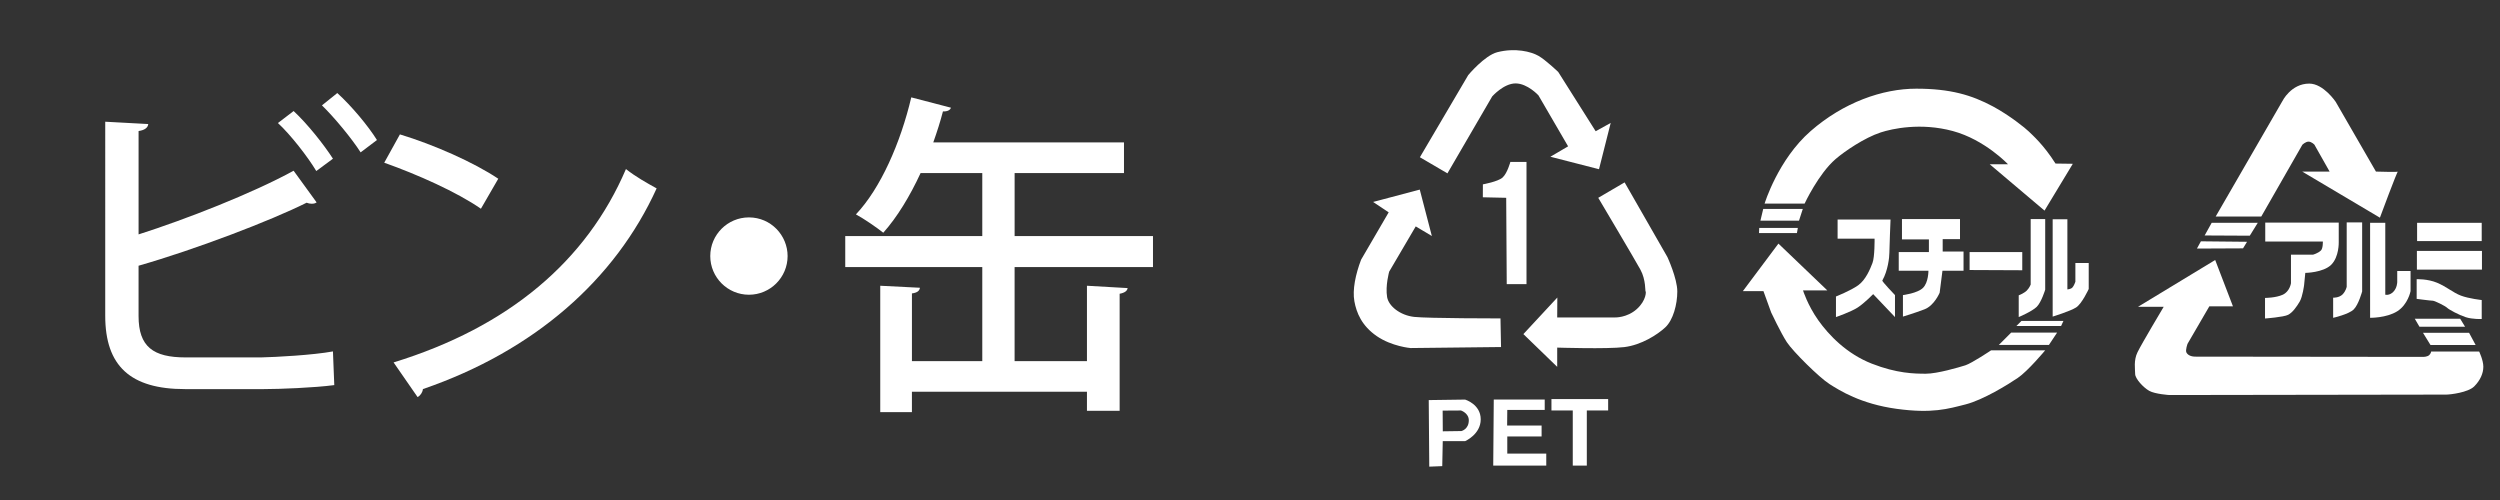 <?xml version="1.0" encoding="utf-8"?>
<!-- Generator: Adobe Illustrator 13.0.3, SVG Export Plug-In . SVG Version: 6.00 Build 14948)  -->
<!DOCTYPE svg PUBLIC "-//W3C//DTD SVG 1.1//EN" "http://www.w3.org/Graphics/SVG/1.1/DTD/svg11.dtd">
<svg version="1.1" id="レイヤー_1" xmlns="http://www.w3.org/2000/svg" xmlns:xlink="http://www.w3.org/1999/xlink" x="0px"
	 y="0px" width="150px" height="30px" viewBox="-15.5 -4 150 30" enable-background="new -15.5 -4 150 30" xml:space="preserve">
<rect x="-15.5" y="-4" width="150" height="30" fill="#333333" stroke="none"/>
<g>
	<path fill="#FFFFFF" d="M0.156,17.445c0.92-0.02,3.121-0.14,4.321-0.36c0.02,0.66,0.06,1.381,0.08,2.021
		c-1.2,0.16-3.301,0.24-4.221,0.24h-4.741c-3.261,0-4.781-1.38-4.781-4.4V3.303l2.581,0.14c-0.02,0.2-0.18,0.36-0.58,0.42v6.201
		c2.821-0.899,6.822-2.46,9.302-3.82l1.38,1.9c-0.08,0.06-0.18,0.08-0.3,0.08c-0.1,0-0.2-0.021-0.3-0.061
		c-2.161,1.081-6.662,2.801-10.083,3.781v3.021c0,1.841,0.88,2.48,2.821,2.48H0.156z M2.117,2.662c0.84,0.78,1.82,2.021,2.36,2.86
		l-1,0.74c-0.5-0.84-1.541-2.18-2.301-2.88L2.117,2.662z M4.737,1.582c0.86,0.78,1.86,1.98,2.38,2.82l-0.98,0.74
		c-0.52-0.82-1.58-2.101-2.32-2.82L4.737,1.582z"/>
	<path fill="#FFFFFF" d="M8.495,4.063c2.041,0.62,4.441,1.681,5.901,2.661l-1.041,1.8c-1.44-1-3.821-2.061-5.801-2.761L8.495,4.063z
		 M8.115,17.745c6.901-2.12,11.582-6.081,13.942-11.602c0.58,0.46,1.261,0.84,1.841,1.16c-2.48,5.461-7.322,9.742-14.023,12.042
		c-0.02,0.2-0.16,0.4-0.32,0.48L8.115,17.745z"/>
	<path fill="#FFFFFF" d="M31.756,11.364c0,1.28-1.04,2.32-2.32,2.32s-2.32-1.04-2.32-2.32s1.04-2.32,2.32-2.32
		C30.756,9.044,31.756,10.124,31.756,11.364z"/>
	<path fill="#FFFFFF" d="M45.376,12.024v5.642h4.341v-4.521l2.44,0.14c-0.02,0.16-0.16,0.28-0.479,0.341v7.021h-1.961v-1.141H39.215
		v1.221h-1.9v-7.582l2.38,0.12c-0.02,0.18-0.159,0.3-0.479,0.34v4.062h4.221v-5.642h-8.222v-1.86h8.222V6.383h-3.701
		c-0.64,1.381-1.4,2.641-2.24,3.581c-0.4-0.32-1.16-0.84-1.641-1.101c1.48-1.56,2.681-4.301,3.321-7.021l2.38,0.62
		c-0.04,0.141-0.22,0.24-0.479,0.221c-0.16,0.62-0.36,1.24-0.58,1.86h11.442v1.84h-6.562v3.781h8.302v1.86H45.376z"/>
</g>
<g>
	<g>
		<path fill="#FFFFFF" d="M74.032,1.785c0,0,0.686-0.78,1.402-0.78c0.718,0,1.373,0.717,1.373,0.717l1.779,3.058l-1.063,0.624
			l2.917,0.749l0.702-2.777L80.24,3.874l-2.246-3.556c0,0-0.75-0.718-1.187-0.968c-0.436-0.25-1.386-0.494-2.466-0.219
			c-0.765,0.195-1.746,1.373-1.746,1.373l-2.901,4.93l1.652,0.967L74.032,1.785z M84.545,11.424l-2.568-4.481l-1.582,0.926
			c0,0,2.186,3.682,2.528,4.306c0.344,0.625,0.281,1.341,0.312,1.311c0.032-0.03,0.063,0.529-0.53,1.061
			c-0.593,0.53-1.311,0.5-1.311,0.5h-3.462l0.008-1.195l-2.037,2.194l2.029,1.965v-1.155c0,0,2.995,0.096,4.023-0.03
			c1.029-0.124,1.997-0.749,2.464-1.185c0.47-0.439,0.719-1.375,0.719-2.154C85.138,12.704,84.545,11.424,84.545,11.424z
			 M74.529,15.105c0,0-4.336,0-5.178-0.091c-0.845-0.096-1.53-0.645-1.624-1.187c-0.115-0.679,0.124-1.529,0.124-1.529l1.593-2.714
			l0.967,0.577l-0.725-2.785l-2.8,0.741l0.935,0.624l-1.654,2.838c-0.335,0.875-0.529,1.81-0.404,2.498
			c0.124,0.686,0.437,1.466,1.342,2.09c0.905,0.622,2.027,0.716,2.027,0.716l5.43-0.061L74.529,15.105z M74.654,6.652
			c-0.279,0.249-1.181,0.409-1.181,0.409L73.47,7.837l1.402,0.031l0.032,5.181h1.186V5.715h-0.968
			C75.122,5.715,74.936,6.402,74.654,6.652z M72.407,19.975l-2.183,0.03l0.032,3.994l0.779-0.031l0.03-1.499h1.341
			c0,0,0.937-0.405,0.937-1.31S72.407,19.975,72.407,19.975z M72.185,21.863l-1.118,0.016l-0.008-1.243l1.101-0.007
			c0,0,0.468,0.155,0.468,0.591C72.627,21.759,72.185,21.863,72.185,21.863z M74.936,22.189h2.06v-0.655h-2.068l0.009-0.936h2.246
			v-0.624h-3.057l-0.032,3.961h3.182v-0.717h-2.339V22.189z M77.587,20.629h1.279v3.307h0.843v-3.307h1.28v-0.686h-3.402V20.629z"/>
	</g>
</g>
<polygon fill="#FFFFFF" points="92.315,9.984 90.04,9.984 90.054,9.675 92.371,9.675 "/>
<polygon fill="#FFFFFF" points="92.44,9.24 90.125,9.24 90.293,8.538 92.667,8.538 "/>
<path fill="#FFFFFF" d="M92.777,8.215h-2.401c0,0,0.802-2.64,2.767-4.353c1.964-1.712,4.295-2.541,6.334-2.541
	c2.033,0,3.319,0.378,4.604,1.067c0.986,0.529,1.951,1.306,2.147,1.502c0.197,0.196,0.885,0.786,1.602,1.923l1.039,0.014
	l-1.698,2.809l-3.287-2.78h1.096c0,0-1.389-1.475-3.314-1.995c-1.922-0.519-3.639-0.139-4.321,0.084
	c-0.985,0.323-2.17,1.134-2.712,1.601C93.606,6.432,92.777,8.215,92.777,8.215z"/>
<path fill="#FFFFFF" d="M96.975,10.321h-2.219V9.17h3.176c0,0-0.07,1.744-0.07,2.008c0,0.253-0.085,1.066-0.424,1.655
	c-0.026,0.051,0.761,0.872,0.761,0.872v1.319l-1.308-1.376c0,0-0.52,0.533-0.925,0.8c-0.408,0.267-1.308,0.576-1.308,0.576v-1.235
	c0,0,0.887-0.352,1.336-0.674c0.449-0.324,0.716-0.97,0.854-1.335C96.989,11.416,96.975,10.321,96.975,10.321z"/>
<path fill="#FFFFFF" d="M100.206,12.244h-1.782v-1.122h1.81v-0.759h-1.616V9.142h3.482v1.207h-1.039v0.744h1.251v1.151h-1.265
	l-0.168,1.32c0,0-0.322,0.773-0.912,0.996c-0.59,0.226-1.291,0.436-1.291,0.436v-1.291c0,0,0.877-0.106,1.206-0.436
	C100.212,12.939,100.206,12.244,100.206,12.244z"/>
<polygon fill="#FFFFFF" points="102.676,12.201 102.676,11.122 105.836,11.122 105.836,12.215 "/>
<path fill="#FFFFFF" d="M106.341,13.073V9.142h0.871v4.238c0,0-0.225,0.746-0.506,1.027c-0.281,0.28-1.083,0.617-1.083,0.617V13.72
	c0,0,0.316-0.121,0.48-0.282C106.264,13.277,106.341,13.073,106.341,13.073z"/>
<path fill="#FFFFFF" d="M107.66,14.996V9.155h0.883v4.211c0,0,0.198-0.013,0.296-0.11c0.1-0.098,0.184-0.352,0.184-0.352V11.78h0.8
	v1.56c0,0-0.406,0.885-0.757,1.108C108.712,14.673,107.66,14.996,107.66,14.996z"/>
<polygon fill="#FFFFFF" points="108.166,15.559 105.485,15.559 105.786,15.256 108.306,15.256 "/>
<polygon fill="#FFFFFF" points="107.436,16.695 104.43,16.695 105.169,15.956 107.927,15.956 "/>
<path fill="#FFFFFF" d="M103.967,17.019h3.245c0,0-1.04,1.249-1.643,1.655c-0.604,0.409-2.079,1.319-3.131,1.589
	c-1.054,0.267-1.995,0.561-4.143,0.267c-2.148-0.295-3.411-1.096-4.029-1.489c-0.617-0.395-2.19-1.951-2.558-2.514
	c-0.364-0.56-0.939-1.782-0.939-1.782l-0.463-1.278h-1.234l2.133-2.851l2.935,2.809h-1.459c0,0,0.267,0.87,0.91,1.783
	c0.647,0.913,1.714,2.021,3.216,2.611c1.504,0.589,2.557,0.604,3.243,0.604c0.689,0,1.98-0.381,2.374-0.505
	C102.815,17.791,103.967,17.019,103.967,17.019z"/>
<polygon fill="#FFFFFF" points="116.316,10.914 116.554,10.479 119.322,10.507 119.082,10.901 "/>
<polygon fill="#FFFFFF" points="116.779,10.128 117.201,9.369 119.966,9.369 119.487,10.142 "/>
<path fill="#FFFFFF" d="M120.177,8.991h-2.736l4.001-6.922c0,0,0.517-1.053,1.614-1.053c0.855,0,1.586,1.095,1.586,1.095
	l2.415,4.184c0,0,1.361,0.042,1.318,0c-0.04-0.042-1.08,2.766-1.08,2.766l-4.662-2.766h1.644l-0.913-1.615
	c0,0-0.168-0.182-0.352-0.182c-0.181,0-0.371,0.189-0.371,0.189L120.177,8.991z"/>
<path fill="#FFFFFF" d="M123.871,10.493h-3.456V9.356h4.409v1.179c0,0,0.028,0.872-0.449,1.349c-0.478,0.476-1.557,0.49-1.557,0.49
	l-0.072,0.73c0,0-0.085,0.688-0.267,0.997c-0.183,0.309-0.422,0.646-0.688,0.786c-0.265,0.14-1.39,0.223-1.39,0.223v-1.235
	c0,0,0.646,0,1.066-0.193c0.423-0.198,0.491-0.689,0.491-0.689v-1.713h1.321c0,0,0.303-0.079,0.478-0.254
	C123.885,10.901,123.871,10.493,123.871,10.493z"/>
<path fill="#FFFFFF" d="M125.302,13.204V9.342h0.927v4.142c0,0-0.211,0.787-0.505,1.081c-0.296,0.295-1.235,0.504-1.235,0.504
	v-1.207c0,0,0.35,0.014,0.563-0.195C125.259,13.455,125.302,13.204,125.302,13.204z"/>
<path fill="#FFFFFF" d="M126.706,15.068V9.369h0.911v4.313c0,0,0.24,0.069,0.48-0.171c0.237-0.238,0.237-0.589,0.237-0.589v-0.661
	h0.8v1.208c0,0-0.154,0.802-0.8,1.208C127.688,15.084,126.706,15.068,126.706,15.068z"/>
<rect x="129.526" y="9.369" fill="#FFFFFF" width="3.876" height="1.096"/>
<rect x="129.514" y="11.055" fill="#FFFFFF" width="3.903" height="1.122"/>
<path fill="#FFFFFF" d="M129.5,13.933v-1.18c0,0,0.646-0.029,1.22,0.21c0.577,0.241,0.955,0.592,1.434,0.774
	c0.478,0.182,1.249,0.265,1.249,0.265v1.138c0,0-0.548,0.028-0.969-0.112c-0.42-0.14-1.004-0.455-1.109-0.562
	c-0.104-0.105-0.744-0.422-0.855-0.422C130.355,14.044,129.5,13.933,129.5,13.933z"/>
<polygon fill="#FFFFFF" points="129.387,15.125 132.111,15.125 132.404,15.604 129.668,15.604 "/>
<polygon fill="#FFFFFF" points="129.88,15.969 132.645,15.969 133.037,16.699 130.329,16.699 "/>
<path fill="#FFFFFF" d="M130.37,17.091h2.879c0,0,0.251,0.521,0.251,0.913c0,0.394-0.182,0.815-0.547,1.18
	c-0.365,0.365-1.432,0.492-1.685,0.492c-0.251,0-16.608,0.026-16.608,0.026s-0.856-0.054-1.207-0.252
	c-0.352-0.197-0.844-0.73-0.844-1.011c0-0.282-0.1-0.815,0.142-1.305c0.237-0.493,1.57-2.725,1.57-2.725h-1.542l4.632-2.809
	l1.066,2.781h-1.418l-1.306,2.246c0,0-0.14,0.379-0.069,0.52c0.069,0.14,0.252,0.251,0.532,0.251c0.282,0,13.703,0.016,13.703,0.016
	s0.234-0.008,0.338-0.112C130.362,17.196,130.37,17.091,130.37,17.091z"/>
</svg>
